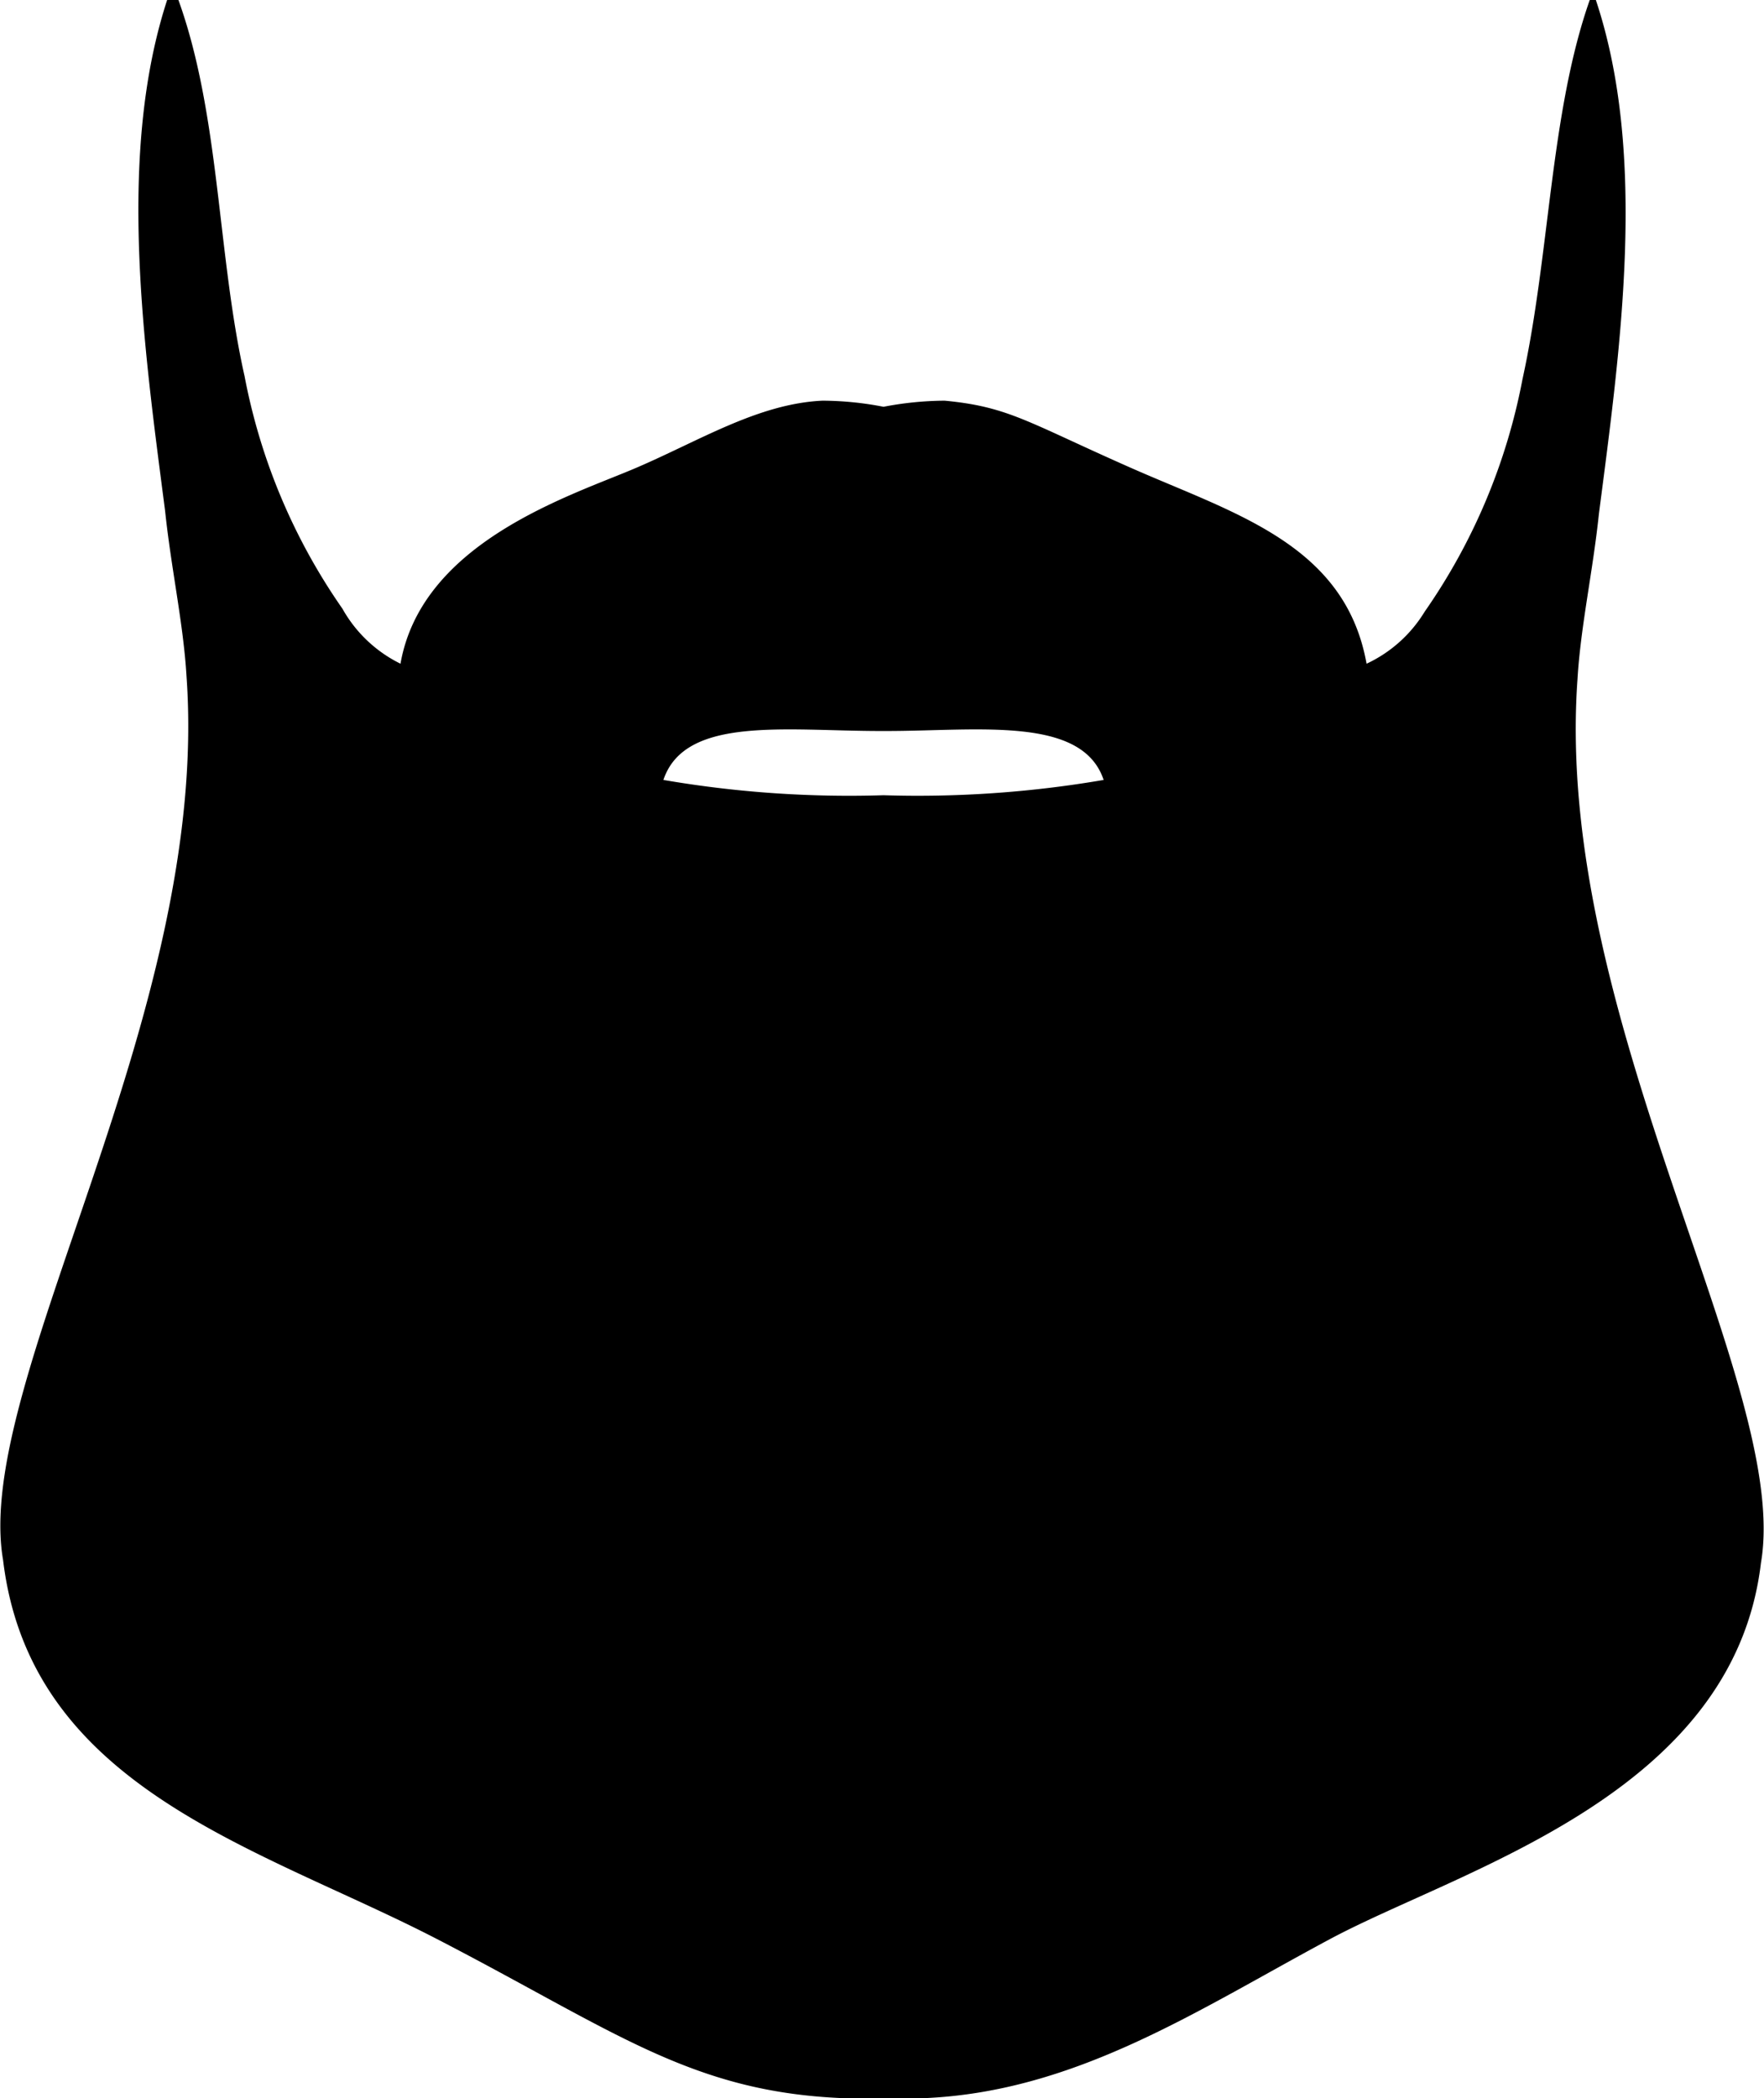 <svg xmlns="http://www.w3.org/2000/svg" viewBox="0 0 57.7 68.6"><title>beard-2</title><path d="M80.4,56.5c0.1-1.7.5-3.5,0.7-5.4,0.7-5.4,1.6-11.7-.1-16.8H80.8c-1.3,3.7-1.3,8.3-2.2,12.4a19.7,19.7,0,0,1-3.2,7.6A4.4,4.4,0,0,1,73.5,56c-0.7-3.9-4.3-4.9-7.7-6.4s-4-2-6.1-2.2a10.8,10.8,0,0,0-2,.2,10.6,10.6,0,0,0-2-.2c-2.1.1-4,1.3-6.1,2.2s-7,2.4-7.7,6.4A4.4,4.4,0,0,1,40,54.2a19.7,19.7,0,0,1-3.2-7.6c-0.9-4-.8-8.6-2.2-12.4H34.3c-1.7,5.1-.8,11.4-0.1,16.8,0.2,1.9.6,3.7,0.7,5.4,0.8,11.1-7,23.1-6,28.9,0.9,7.5,8.4,9.4,14.2,12.4s8.3,5,13.3,5.2H59c5-.2,9-2.9,13.3-5.2S85.5,93,86.4,85.4C87.4,79.6,79.6,67.6,80.4,56.5ZM57.7,60.3h0a35.9,35.9,0,0,1-7.2-.5c0.7-2.1,4-1.6,7.1-1.6h0.2c3,0,6.4-.5,7.1,1.6A36,36,0,0,1,57.7,60.3Z" transform="translate(-28.8 -34.3)"/></svg>